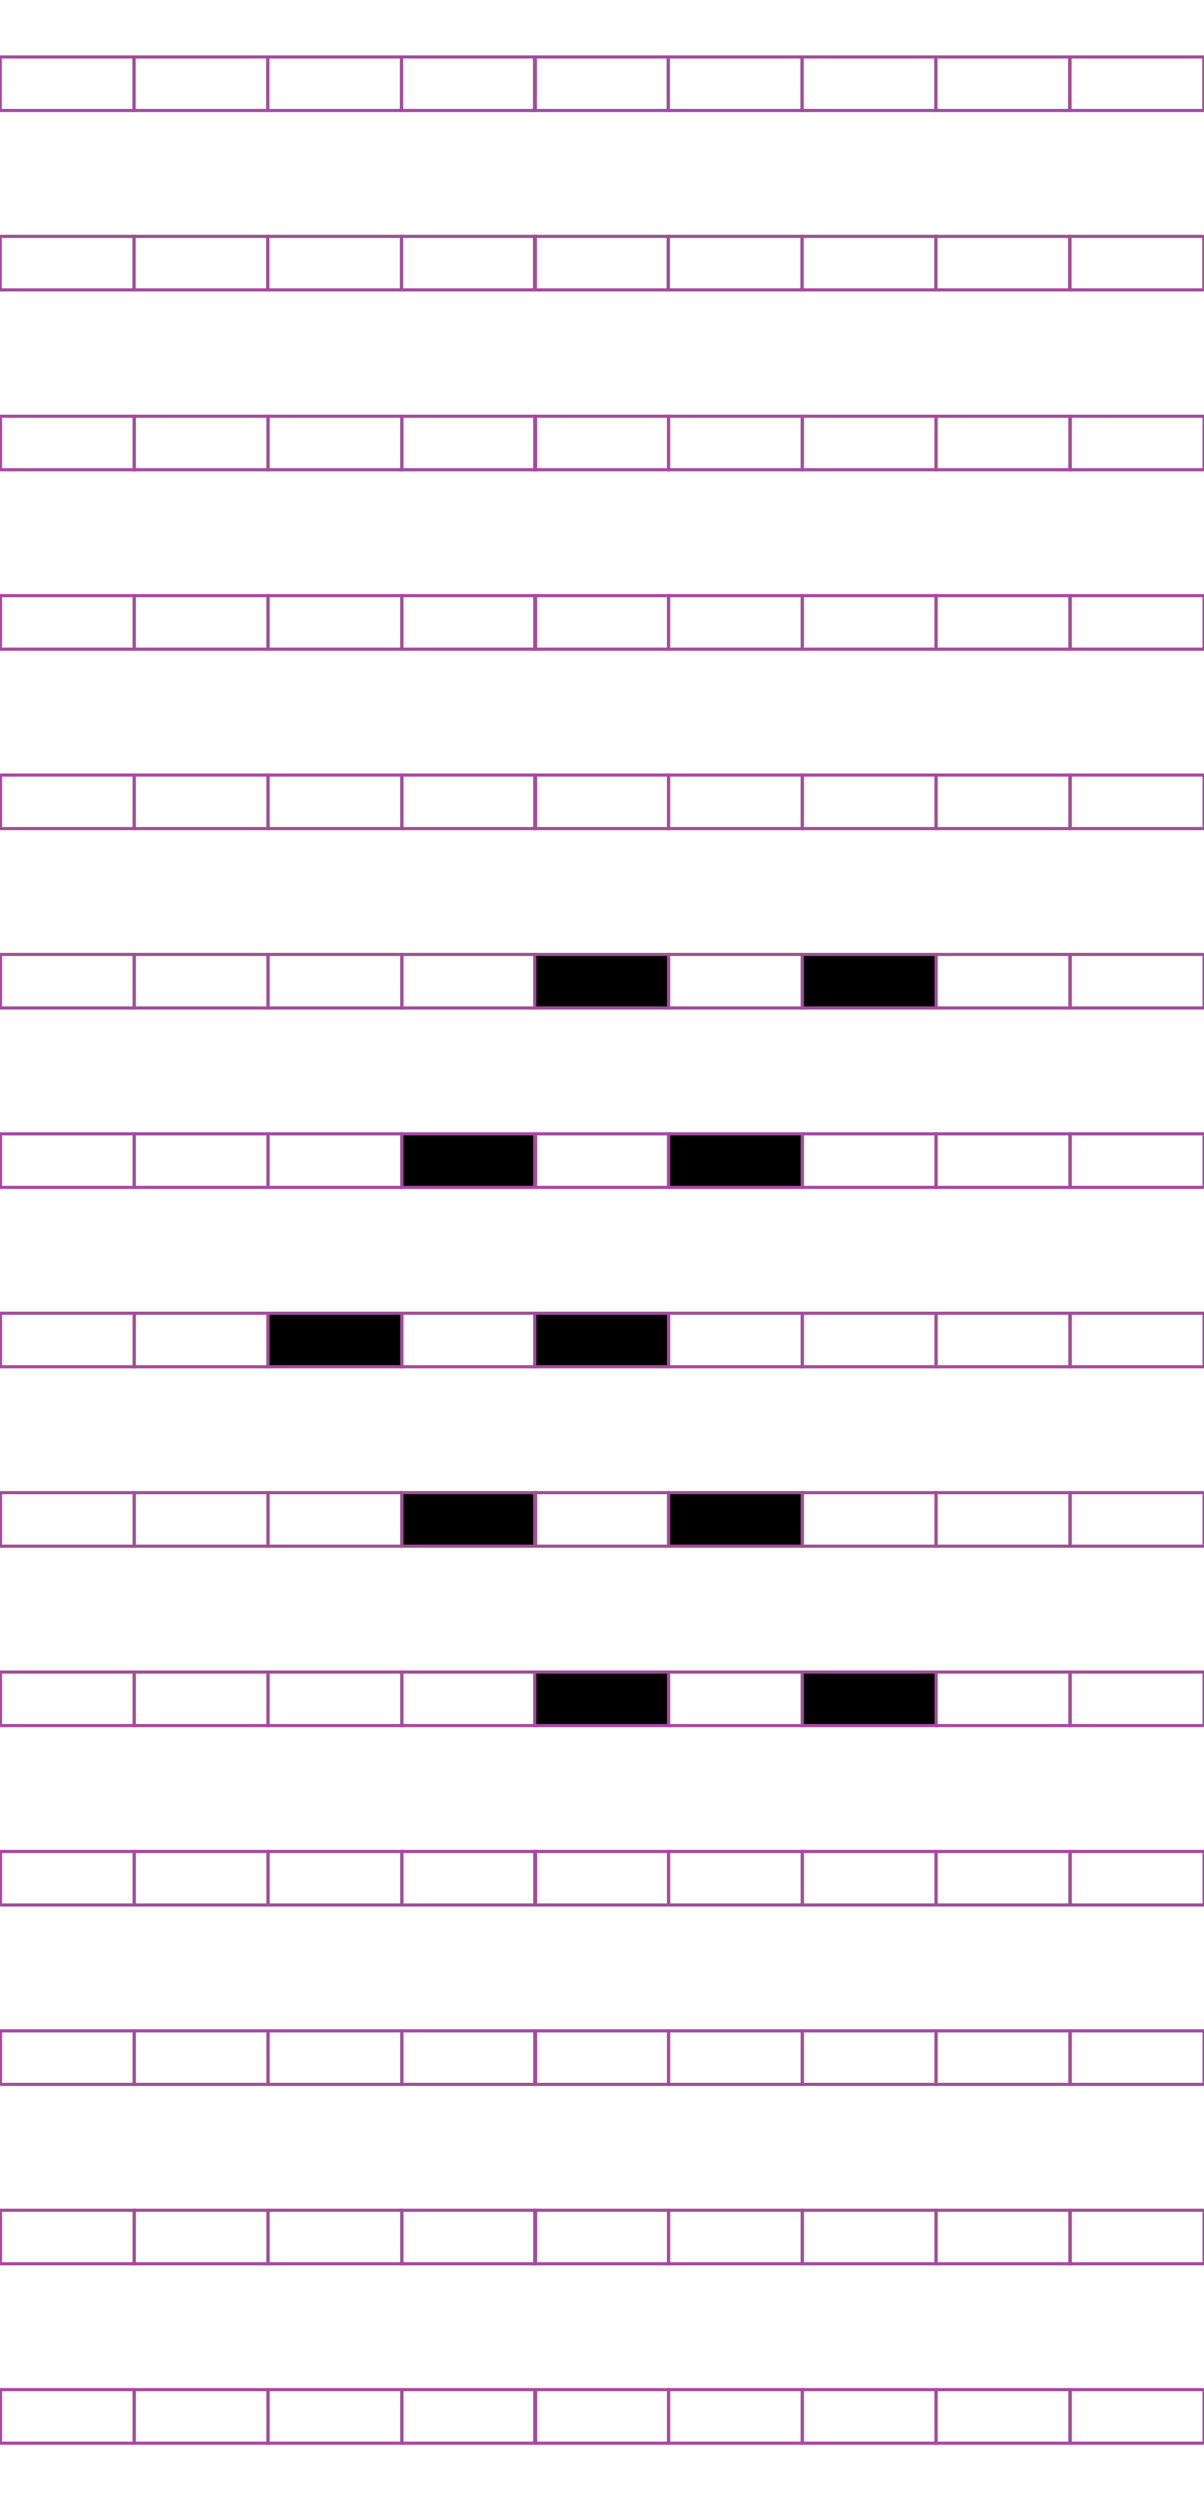 <?xml version="1.0" encoding="utf-8"?>
<!-- Generator: Adobe Illustrator 15.1.0, SVG Export Plug-In . SVG Version: 6.00 Build 0)  -->
<!DOCTYPE svg PUBLIC "-//W3C//DTD SVG 1.1//EN" "http://www.w3.org/Graphics/SVG/1.1/DTD/svg11.dtd">
<svg version="1.1" id="Layer_1" xmlns="http://www.w3.org/2000/svg" xmlns:xlink="http://www.w3.org/1999/xlink" x="0px" y="0px"
	 width="382.68px" height="794.488px" viewBox="0 0 382.68 794.488" enable-background="new 0 0 382.68 794.488"
	 xml:space="preserve">
<rect x="42.668" y="132.274" fill="none" stroke="#A54B9C" stroke-miterlimit="10" width="42.52" height="17.008"/>
<rect x="0.148" y="132.274" fill="none" stroke="#A54B9C" stroke-miterlimit="10" width="42.521" height="17.008"/>
<rect x="127.709" y="132.274" fill="none" stroke="#A54B9C" stroke-miterlimit="10" width="42.52" height="17.008"/>
<rect x="85.189" y="132.274" fill="none" stroke="#A54B9C" stroke-miterlimit="10" width="42.521" height="17.008"/>
<rect x="212.486" y="132.274" fill="none" stroke="#A54B9C" stroke-miterlimit="10" width="42.521" height="17.008"/>
<rect x="169.967" y="132.274" fill="none" stroke="#A54B9C" stroke-miterlimit="10" width="42.52" height="17.008"/>
<rect x="297.527" y="132.274" fill="none" stroke="#A54B9C" stroke-miterlimit="10" width="42.521" height="17.008"/>
<rect x="255.006" y="132.274" fill="none" stroke="#A54B9C" stroke-miterlimit="10" width="42.521" height="17.008"/>
<rect x="340.178" y="132.274" fill="none" stroke="#A54B9C" stroke-miterlimit="10" width="42.521" height="17.008"/>
<rect x="42.668" y="189.284" fill="none" stroke="#A54B9C" stroke-miterlimit="10" width="42.52" height="17.008"/>
<rect x="0.148" y="189.284" fill="none" stroke="#A54B9C" stroke-miterlimit="10" width="42.521" height="17.008"/>
<rect x="127.709" y="189.284" fill="none" stroke="#A54B9C" stroke-miterlimit="10" width="42.52" height="17.008"/>
<rect x="85.189" y="189.284" fill="none" stroke="#A54B9C" stroke-miterlimit="10" width="42.521" height="17.008"/>
<rect x="212.486" y="189.284" fill="none" stroke="#A54B9C" stroke-miterlimit="10" width="42.521" height="17.008"/>
<rect x="169.967" y="189.284" fill="none" stroke="#A54B9C" stroke-miterlimit="10" width="42.52" height="17.008"/>
<rect x="297.527" y="189.284" fill="none" stroke="#A54B9C" stroke-miterlimit="10" width="42.521" height="17.008"/>
<rect x="255.006" y="189.284" fill="none" stroke="#A54B9C" stroke-miterlimit="10" width="42.521" height="17.008"/>
<rect x="340.178" y="189.284" fill="none" stroke="#A54B9C" stroke-miterlimit="10" width="42.521" height="17.008"/>
<rect x="42.668" y="246.294" fill="none" stroke="#A54B9C" stroke-miterlimit="10" width="42.52" height="17.009"/>
<rect x="0.148" y="246.294" fill="none" stroke="#A54B9C" stroke-miterlimit="10" width="42.521" height="17.009"/>
<rect x="127.709" y="246.294" fill="none" stroke="#A54B9C" stroke-miterlimit="10" width="42.52" height="17.009"/>
<rect x="85.189" y="246.294" fill="none" stroke="#A54B9C" stroke-miterlimit="10" width="42.521" height="17.009"/>
<rect x="212.486" y="246.294" fill="none" stroke="#A54B9C" stroke-miterlimit="10" width="42.521" height="17.009"/>
<rect x="169.967" y="246.294" fill="none" stroke="#A54B9C" stroke-miterlimit="10" width="42.52" height="17.009"/>
<rect x="297.527" y="246.294" fill="none" stroke="#A54B9C" stroke-miterlimit="10" width="42.521" height="17.009"/>
<rect x="255.006" y="246.294" fill="none" stroke="#A54B9C" stroke-miterlimit="10" width="42.521" height="17.009"/>
<rect x="340.178" y="246.294" fill="none" stroke="#A54B9C" stroke-miterlimit="10" width="42.521" height="17.009"/>
<rect x="42.668" y="303.302" fill="none" stroke="#A54B9C" stroke-miterlimit="10" width="42.52" height="17.009"/>
<rect x="0.148" y="303.302" fill="none" stroke="#A54B9C" stroke-miterlimit="10" width="42.521" height="17.009"/>
<rect x="127.709" y="303.302" fill="none" stroke="#A54B9C" stroke-miterlimit="10" width="42.52" height="17.009"/>
<rect x="85.189" y="303.302" fill="none" stroke="#A54B9C" stroke-miterlimit="10" width="42.521" height="17.009"/>
<rect x="212.486" y="303.302" fill="none" stroke="#A54B9C" stroke-miterlimit="10" width="42.521" height="17.009"/>
<rect x="169.967" y="303.302" stroke="#A54B9C" stroke-miterlimit="10" width="42.52" height="17.009"/>
<rect x="297.527" y="303.302" fill="none" stroke="#A54B9C" stroke-miterlimit="10" width="42.521" height="17.009"/>
<rect x="255.006" y="303.302" stroke="#A54B9C" stroke-miterlimit="10" width="42.521" height="17.009"/>
<rect x="340.178" y="303.302" fill="none" stroke="#A54B9C" stroke-miterlimit="10" width="42.521" height="17.009"/>
<rect x="42.668" y="360.312" fill="none" stroke="#A54B9C" stroke-miterlimit="10" width="42.52" height="17.008"/>
<rect x="0.148" y="360.312" fill="none" stroke="#A54B9C" stroke-miterlimit="10" width="42.521" height="17.008"/>
<rect x="127.709" y="360.312" stroke="#A54B9C" stroke-miterlimit="10" width="42.52" height="17.008"/>
<rect x="85.189" y="360.312" fill="none" stroke="#A54B9C" stroke-miterlimit="10" width="42.521" height="17.008"/>
<rect x="212.486" y="360.312" stroke="#A54B9C" stroke-miterlimit="10" width="42.521" height="17.008"/>
<rect x="169.967" y="360.312" fill="none" stroke="#A54B9C" stroke-miterlimit="10" width="42.52" height="17.008"/>
<rect x="297.527" y="360.312" fill="none" stroke="#A54B9C" stroke-miterlimit="10" width="42.521" height="17.008"/>
<rect x="255.006" y="360.312" fill="none" stroke="#A54B9C" stroke-miterlimit="10" width="42.521" height="17.008"/>
<rect x="340.178" y="360.312" fill="none" stroke="#A54B9C" stroke-miterlimit="10" width="42.521" height="17.008"/>
<rect x="42.668" y="417.322" fill="none" stroke="#A54B9C" stroke-miterlimit="10" width="42.52" height="17.008"/>
<rect x="0.148" y="417.322" fill="none" stroke="#A54B9C" stroke-miterlimit="10" width="42.521" height="17.008"/>
<rect x="127.709" y="417.322" fill="none" stroke="#A54B9C" stroke-miterlimit="10" width="42.52" height="17.008"/>
<rect x="85.189" y="417.322" stroke="#A54B9C" stroke-miterlimit="10" width="42.521" height="17.008"/>
<rect x="212.486" y="417.322" fill="none" stroke="#A54B9C" stroke-miterlimit="10" width="42.521" height="17.008"/>
<rect x="169.967" y="417.322" stroke="#A54B9C" stroke-miterlimit="10" width="42.52" height="17.008"/>
<rect x="297.527" y="417.322" fill="none" stroke="#A54B9C" stroke-miterlimit="10" width="42.521" height="17.008"/>
<rect x="255.006" y="417.322" fill="none" stroke="#A54B9C" stroke-miterlimit="10" width="42.521" height="17.008"/>
<rect x="340.178" y="417.322" fill="none" stroke="#A54B9C" stroke-miterlimit="10" width="42.521" height="17.008"/>
<rect x="42.668" y="474.334" fill="none" stroke="#A54B9C" stroke-miterlimit="10" width="42.52" height="17.009"/>
<rect x="0.148" y="474.334" fill="none" stroke="#A54B9C" stroke-miterlimit="10" width="42.521" height="17.009"/>
<rect x="127.709" y="474.334" stroke="#A54B9C" stroke-miterlimit="10" width="42.52" height="17.009"/>
<rect x="85.189" y="474.334" fill="none" stroke="#A54B9C" stroke-miterlimit="10" width="42.521" height="17.009"/>
<rect x="212.486" y="474.334" stroke="#A54B9C" stroke-miterlimit="10" width="42.521" height="17.009"/>
<rect x="169.967" y="474.334" fill="none" stroke="#A54B9C" stroke-miterlimit="10" width="42.52" height="17.009"/>
<rect x="297.527" y="474.334" fill="none" stroke="#A54B9C" stroke-miterlimit="10" width="42.521" height="17.009"/>
<rect x="255.006" y="474.334" fill="none" stroke="#A54B9C" stroke-miterlimit="10" width="42.521" height="17.009"/>
<rect x="340.178" y="474.334" fill="none" stroke="#A54B9C" stroke-miterlimit="10" width="42.521" height="17.009"/>
<rect x="42.668" y="531.344" fill="none" stroke="#A54B9C" stroke-miterlimit="10" width="42.52" height="17.009"/>
<rect x="0.148" y="531.344" fill="none" stroke="#A54B9C" stroke-miterlimit="10" width="42.521" height="17.009"/>
<rect x="127.709" y="531.344" fill="none" stroke="#A54B9C" stroke-miterlimit="10" width="42.52" height="17.009"/>
<rect x="85.189" y="531.344" fill="none" stroke="#A54B9C" stroke-miterlimit="10" width="42.521" height="17.009"/>
<rect x="212.486" y="531.344" fill="none" stroke="#A54B9C" stroke-miterlimit="10" width="42.521" height="17.009"/>
<rect x="169.967" y="531.344" stroke="#A54B9C" stroke-miterlimit="10" width="42.52" height="17.009"/>
<rect x="297.527" y="531.344" fill="none" stroke="#A54B9C" stroke-miterlimit="10" width="42.521" height="17.009"/>
<rect x="255.006" y="531.344" stroke="#A54B9C" stroke-miterlimit="10" width="42.521" height="17.009"/>
<rect x="340.178" y="531.344" fill="none" stroke="#A54B9C" stroke-miterlimit="10" width="42.521" height="17.009"/>
<rect x="42.668" y="588.352" fill="none" stroke="#A54B9C" stroke-miterlimit="10" width="42.52" height="17.009"/>
<rect x="0.148" y="588.352" fill="none" stroke="#A54B9C" stroke-miterlimit="10" width="42.521" height="17.009"/>
<rect x="127.709" y="588.352" fill="none" stroke="#A54B9C" stroke-miterlimit="10" width="42.52" height="17.009"/>
<rect x="85.189" y="588.352" fill="none" stroke="#A54B9C" stroke-miterlimit="10" width="42.521" height="17.009"/>
<rect x="212.486" y="588.352" fill="none" stroke="#A54B9C" stroke-miterlimit="10" width="42.521" height="17.009"/>
<rect x="169.967" y="588.352" fill="none" stroke="#A54B9C" stroke-miterlimit="10" width="42.52" height="17.009"/>
<rect x="297.527" y="588.352" fill="none" stroke="#A54B9C" stroke-miterlimit="10" width="42.521" height="17.009"/>
<rect x="255.006" y="588.352" fill="none" stroke="#A54B9C" stroke-miterlimit="10" width="42.521" height="17.009"/>
<rect x="340.178" y="588.352" fill="none" stroke="#A54B9C" stroke-miterlimit="10" width="42.521" height="17.009"/>
<rect x="42.668" y="645.361" fill="none" stroke="#A54B9C" stroke-miterlimit="10" width="42.52" height="17.008"/>
<rect x="0.148" y="645.361" fill="none" stroke="#A54B9C" stroke-miterlimit="10" width="42.521" height="17.008"/>
<rect x="127.709" y="645.361" fill="none" stroke="#A54B9C" stroke-miterlimit="10" width="42.52" height="17.008"/>
<rect x="85.189" y="645.361" fill="none" stroke="#A54B9C" stroke-miterlimit="10" width="42.521" height="17.008"/>
<rect x="212.486" y="645.361" fill="none" stroke="#A54B9C" stroke-miterlimit="10" width="42.521" height="17.008"/>
<rect x="169.967" y="645.361" fill="none" stroke="#A54B9C" stroke-miterlimit="10" width="42.52" height="17.008"/>
<rect x="297.527" y="645.361" fill="none" stroke="#A54B9C" stroke-miterlimit="10" width="42.521" height="17.008"/>
<rect x="255.006" y="645.361" fill="none" stroke="#A54B9C" stroke-miterlimit="10" width="42.521" height="17.008"/>
<rect x="340.178" y="645.361" fill="none" stroke="#A54B9C" stroke-miterlimit="10" width="42.521" height="17.008"/>
<rect x="42.668" y="702.371" fill="none" stroke="#A54B9C" stroke-miterlimit="10" width="42.52" height="17.008"/>
<rect x="0.148" y="702.371" fill="none" stroke="#A54B9C" stroke-miterlimit="10" width="42.521" height="17.008"/>
<rect x="127.709" y="702.371" fill="none" stroke="#A54B9C" stroke-miterlimit="10" width="42.52" height="17.008"/>
<rect x="85.189" y="702.371" fill="none" stroke="#A54B9C" stroke-miterlimit="10" width="42.521" height="17.008"/>
<rect x="212.486" y="702.371" fill="none" stroke="#A54B9C" stroke-miterlimit="10" width="42.521" height="17.008"/>
<rect x="169.967" y="702.371" fill="none" stroke="#A54B9C" stroke-miterlimit="10" width="42.52" height="17.008"/>
<rect x="297.527" y="702.371" fill="none" stroke="#A54B9C" stroke-miterlimit="10" width="42.521" height="17.008"/>
<rect x="255.006" y="702.371" fill="none" stroke="#A54B9C" stroke-miterlimit="10" width="42.521" height="17.008"/>
<rect x="340.178" y="702.371" fill="none" stroke="#A54B9C" stroke-miterlimit="10" width="42.521" height="17.008"/>
<rect x="42.668" y="759.38" fill="none" stroke="#A54B9C" stroke-miterlimit="10" width="42.52" height="17.008"/>
<rect x="0.148" y="759.38" fill="none" stroke="#A54B9C" stroke-miterlimit="10" width="42.521" height="17.008"/>
<rect x="127.709" y="759.38" fill="none" stroke="#A54B9C" stroke-miterlimit="10" width="42.52" height="17.008"/>
<rect x="85.189" y="759.38" fill="none" stroke="#A54B9C" stroke-miterlimit="10" width="42.521" height="17.008"/>
<rect x="212.486" y="759.38" fill="none" stroke="#A54B9C" stroke-miterlimit="10" width="42.521" height="17.008"/>
<rect x="169.967" y="759.38" fill="none" stroke="#A54B9C" stroke-miterlimit="10" width="42.52" height="17.008"/>
<rect x="297.527" y="759.38" fill="none" stroke="#A54B9C" stroke-miterlimit="10" width="42.521" height="17.008"/>
<rect x="255.006" y="759.38" fill="none" stroke="#A54B9C" stroke-miterlimit="10" width="42.521" height="17.008"/>
<rect x="340.178" y="759.38" fill="none" stroke="#A54B9C" stroke-miterlimit="10" width="42.521" height="17.008"/>
<g>
	<rect x="42.585" y="18.101" fill="none" stroke="#A54B9C" stroke-miterlimit="10" width="42.52" height="17.008"/>
	<rect x="0.064" y="18.101" fill="none" stroke="#A54B9C" stroke-miterlimit="10" width="42.521" height="17.008"/>
	<rect x="127.626" y="18.101" fill="none" stroke="#A54B9C" stroke-miterlimit="10" width="42.52" height="17.008"/>
	<rect x="85.105" y="18.101" fill="none" stroke="#A54B9C" stroke-miterlimit="10" width="42.521" height="17.008"/>
	<rect x="212.402" y="18.101" fill="none" stroke="#A54B9C" stroke-miterlimit="10" width="42.521" height="17.008"/>
	<rect x="169.884" y="18.101" fill="none" stroke="#A54B9C" stroke-miterlimit="10" width="42.519" height="17.008"/>
	<rect x="297.443" y="18.101" fill="none" stroke="#A54B9C" stroke-miterlimit="10" width="42.521" height="17.008"/>
	<rect x="254.922" y="18.101" fill="none" stroke="#A54B9C" stroke-miterlimit="10" width="42.521" height="17.008"/>
	<rect x="340.094" y="18.101" fill="none" stroke="#A54B9C" stroke-miterlimit="10" width="42.521" height="17.008"/>
</g>
<g>
	<rect x="42.585" y="75.11" fill="none" stroke="#A54B9C" stroke-miterlimit="10" width="42.52" height="17.008"/>
	<rect x="0.064" y="75.11" fill="none" stroke="#A54B9C" stroke-miterlimit="10" width="42.521" height="17.008"/>
	<rect x="127.626" y="75.11" fill="none" stroke="#A54B9C" stroke-miterlimit="10" width="42.52" height="17.008"/>
	<rect x="85.105" y="75.11" fill="none" stroke="#A54B9C" stroke-miterlimit="10" width="42.521" height="17.008"/>
	<rect x="212.402" y="75.11" fill="none" stroke="#A54B9C" stroke-miterlimit="10" width="42.521" height="17.008"/>
	<rect x="169.884" y="75.11" fill="none" stroke="#A54B9C" stroke-miterlimit="10" width="42.519" height="17.008"/>
	<rect x="297.443" y="75.11" fill="none" stroke="#A54B9C" stroke-miterlimit="10" width="42.521" height="17.008"/>
	<rect x="254.922" y="75.11" fill="none" stroke="#A54B9C" stroke-miterlimit="10" width="42.521" height="17.008"/>
	<rect x="340.094" y="75.11" fill="none" stroke="#A54B9C" stroke-miterlimit="10" width="42.521" height="17.008"/>
</g>
</svg>
